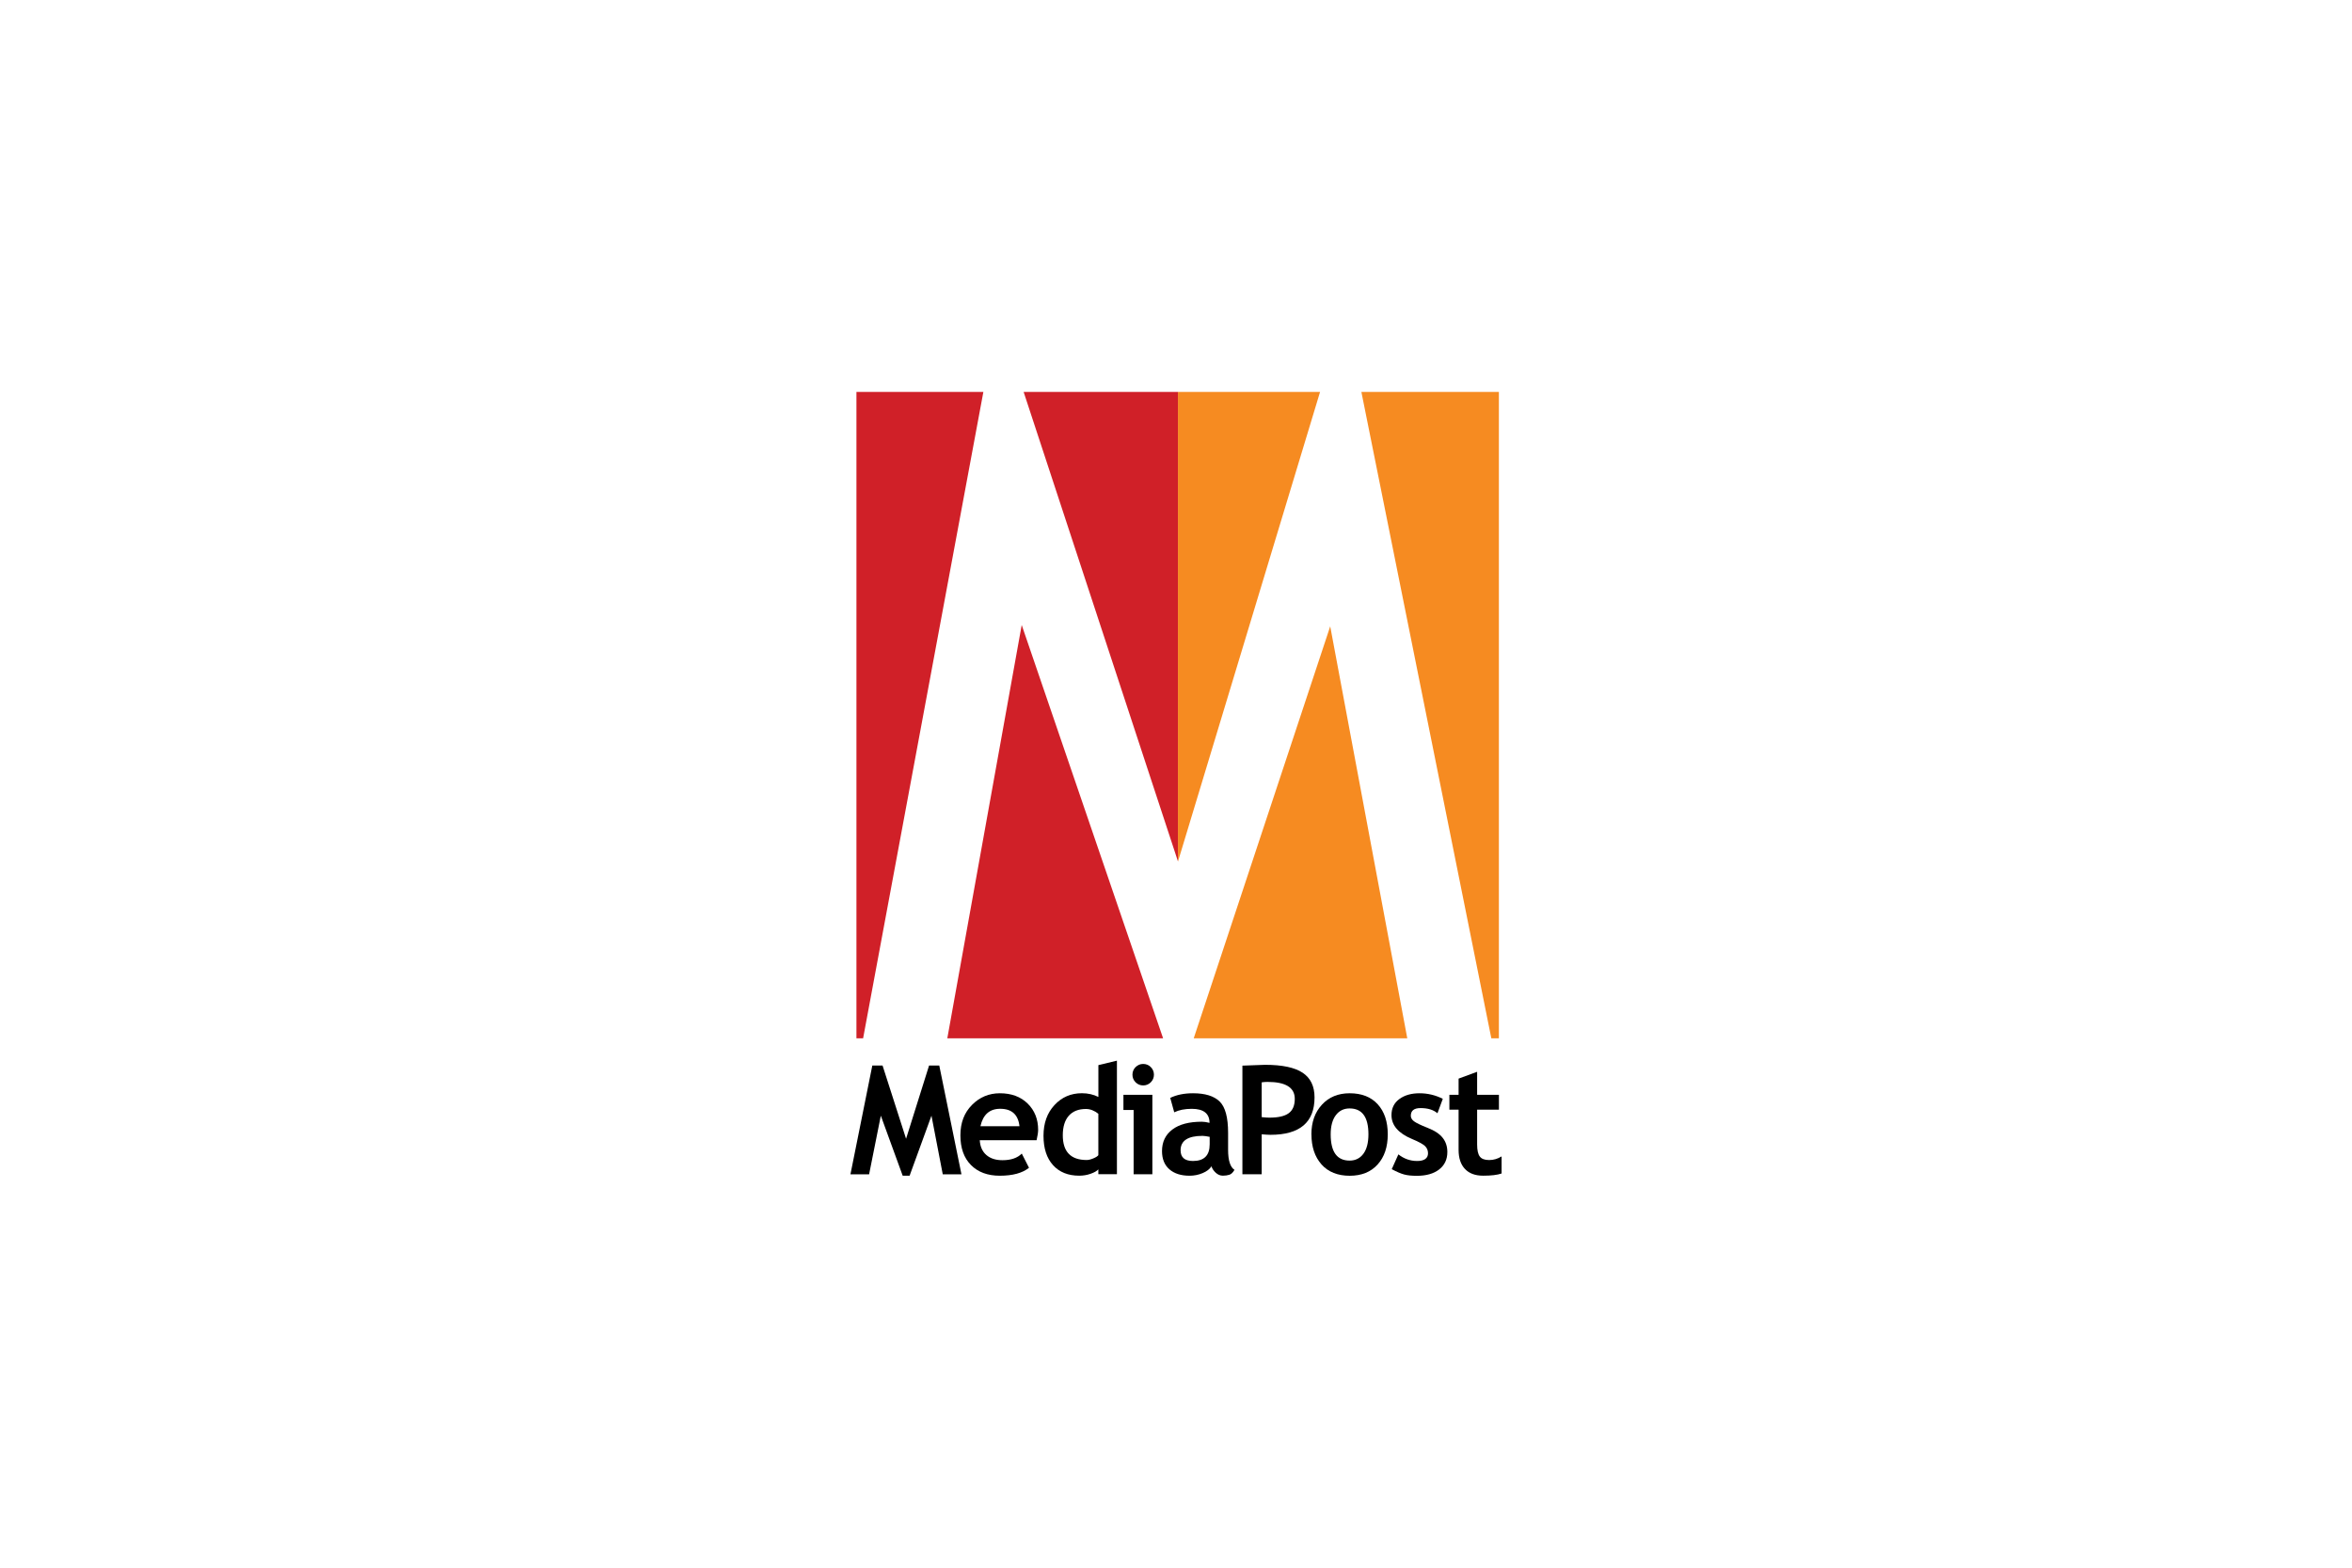 <?xml version="1.0" encoding="UTF-8"?> <svg xmlns="http://www.w3.org/2000/svg" id="Layer_1" width="600" height="400" viewBox="0 0 600 400"><defs><style>.cls-1{fill:#f68b21;}.cls-2{fill:#d02028;}</style></defs><polygon class="cls-1" points="304.52 264.93 359 264.93 339.34 159.81 304.52 264.93"></polygon><polygon class="cls-1" points="336.75 100 300.49 100 300.49 219.75 300.51 219.81 336.75 100"></polygon><polygon class="cls-1" points="347.29 100 380.44 264.93 382.37 264.93 382.37 100 347.29 100"></polygon><polygon class="cls-2" points="261.13 100 300.49 219.75 300.49 100 261.13 100"></polygon><polygon class="cls-2" points="241.66 264.93 296.71 264.93 260.64 159.47 241.66 264.93"></polygon><polygon class="cls-2" points="218.48 100 218.48 264.93 220.18 264.93 250.86 100 218.48 100"></polygon><path d="m245.27,299.63h-4.77l-2.88-14.96-5.58,15.32h-1.76l-5.58-15.32-2.99,14.96h-4.76l5.58-27.76h2.61l6,18.69,5.87-18.69h2.6l5.66,27.76Z"></path><path d="m264.43,290.92h-14.49c.09,1.62.64,2.87,1.67,3.77s2.39,1.34,4.13,1.34c2.15,0,3.8-.56,4.92-1.69l1.84,3.62c-1.67,1.35-4.16,2.03-7.46,2.03-3.09,0-5.54-.91-7.34-2.72s-2.7-4.34-2.7-7.58.99-5.78,2.96-7.77,4.35-2.97,7.11-2.97c2.94,0,5.31.88,7.09,2.63s2.67,3.99,2.67,6.7c0,.57-.12,1.45-.39,2.62Zm-14.32-3.56h9.96c-.33-2.97-1.97-4.45-4.92-4.45-2.7,0-4.38,1.48-5.04,4.45Z"></path><path d="m280.19,299.61v-1.24c-.39.43-1.05.8-1.99,1.13s-1.9.48-2.9.48c-2.82,0-5.06-.9-6.67-2.69-1.62-1.79-2.43-4.29-2.43-7.5s.93-5.81,2.8-7.83c1.86-2.01,4.19-3.02,7-3.02,1.54,0,2.94.32,4.2.95v-8.12l4.73-1.14v28.97h-4.73Zm0-15.43c-1.01-.8-2.07-1.22-3.16-1.22-1.9,0-3.35.57-4.38,1.73-1.02,1.16-1.53,2.82-1.53,4.97,0,4.21,2.03,6.32,6.1,6.32.45,0,1.02-.13,1.68-.41.66-.27,1.09-.55,1.29-.82v-10.57Z"></path><path d="m289.19,299.61v-16.39h-2.6v-3.88h7.38v20.28h-4.79Zm2.44-28.14c.76,0,1.41.27,1.94.8s.8,1.19.8,1.94-.27,1.41-.8,1.94-1.19.8-1.94.8-1.41-.27-1.94-.8-.8-1.19-.8-1.94.27-1.41.8-1.94c.55-.54,1.19-.8,1.94-.8Z"></path><path d="m309.04,297.59c-.43.71-1.18,1.28-2.24,1.73-1.06.45-2.18.67-3.34.67-2.18,0-3.9-.55-5.15-1.64s-1.88-2.64-1.88-4.64c0-2.35.88-4.18,2.64-5.51s4.26-1.99,7.51-1.99c.56,0,1.22.1,1.97.29,0-2.38-1.51-3.58-4.53-3.58-1.78,0-3.27.3-4.47.89l-1.02-3.68c1.63-.79,3.56-1.18,5.81-1.18,3.09,0,5.36.7,6.8,2.11,1.44,1.41,2.15,4.07,2.15,8v4.34c0,2.7.55,4.4,1.63,5.09-.39.68-.82,1.1-1.3,1.25s-1.02.24-1.65.24c-.68,0-1.29-.25-1.84-.76-.54-.5-.9-1.04-1.09-1.64Zm-.45-7.52c-.8-.16-1.42-.25-1.82-.25-3.73,0-5.6,1.23-5.6,3.68,0,1.82,1.05,2.73,3.16,2.73,2.84,0,4.26-1.42,4.26-4.26v-1.9Z"></path><path d="m321.86,289.41v10.21h-4.92v-27.72c3.28-.13,5.2-.21,5.76-.21,4.38,0,7.58.67,9.6,2.02,2.03,1.34,3.04,3.45,3.04,6.29,0,6.36-3.75,9.55-11.24,9.55-.55,0-1.29-.05-2.23-.13Zm0-13.25v8.88c.83.09,1.49.13,1.97.13,2.25,0,3.89-.37,4.92-1.13,1.03-.75,1.55-1.97,1.55-3.67,0-2.88-2.32-4.32-6.95-4.32-.51,0-1.01.04-1.49.11Z"></path><path d="m334.54,289.43c0-3.09.89-5.61,2.68-7.56,1.78-1.94,4.15-2.92,7.07-2.92,3.08,0,5.47.94,7.17,2.81s2.56,4.42,2.56,7.67-.87,5.8-2.6,7.71c-1.73,1.91-4.11,2.86-7.12,2.86s-5.48-.96-7.18-2.89c-1.71-1.93-2.57-4.49-2.57-7.68Zm4.92,0c0,4.47,1.61,6.7,4.83,6.7,1.47,0,2.65-.58,3.51-1.74s1.29-2.82,1.29-4.96c0-4.41-1.6-6.61-4.81-6.61-1.47,0-2.65.58-3.52,1.74-.86,1.16-1.3,2.78-1.3,4.86Z"></path><path d="m355.04,298.31l1.69-3.77c1.42,1.12,3.01,1.69,4.79,1.69s2.77-.66,2.77-1.97c0-.77-.28-1.4-.83-1.9-.56-.49-1.64-1.07-3.24-1.74-3.5-1.46-5.25-3.49-5.25-6.1,0-1.75.67-3.12,2.01-4.1,1.34-.98,3.05-1.47,5.13-1.47s4.09.47,5.95,1.42l-1.36,3.68c-1.03-.88-2.47-1.32-4.32-1.32-1.66,0-2.48.66-2.48,1.97,0,.52.27.99.81,1.4.55.41,1.7.98,3.49,1.68s3.06,1.55,3.84,2.55c.79,1,1.18,2.2,1.18,3.62,0,1.88-.7,3.36-2.09,4.44-1.4,1.08-3.29,1.62-5.69,1.62-1.35,0-2.43-.11-3.25-.34-.83-.22-1.88-.67-3.15-1.35Z"></path><path d="m372.09,283.14h-2.35v-3.8h2.35v-4.13l4.73-1.74v5.87h5.56v3.8h-5.56v8.88c0,1.46.23,2.48.68,3.07.45.6,1.24.9,2.38.9s2.19-.31,3.18-.93v4.36c-1.1.38-2.66.56-4.69.56s-3.57-.57-4.65-1.71c-1.08-1.14-1.63-2.77-1.63-4.87v-10.26h0Z"></path></svg> 